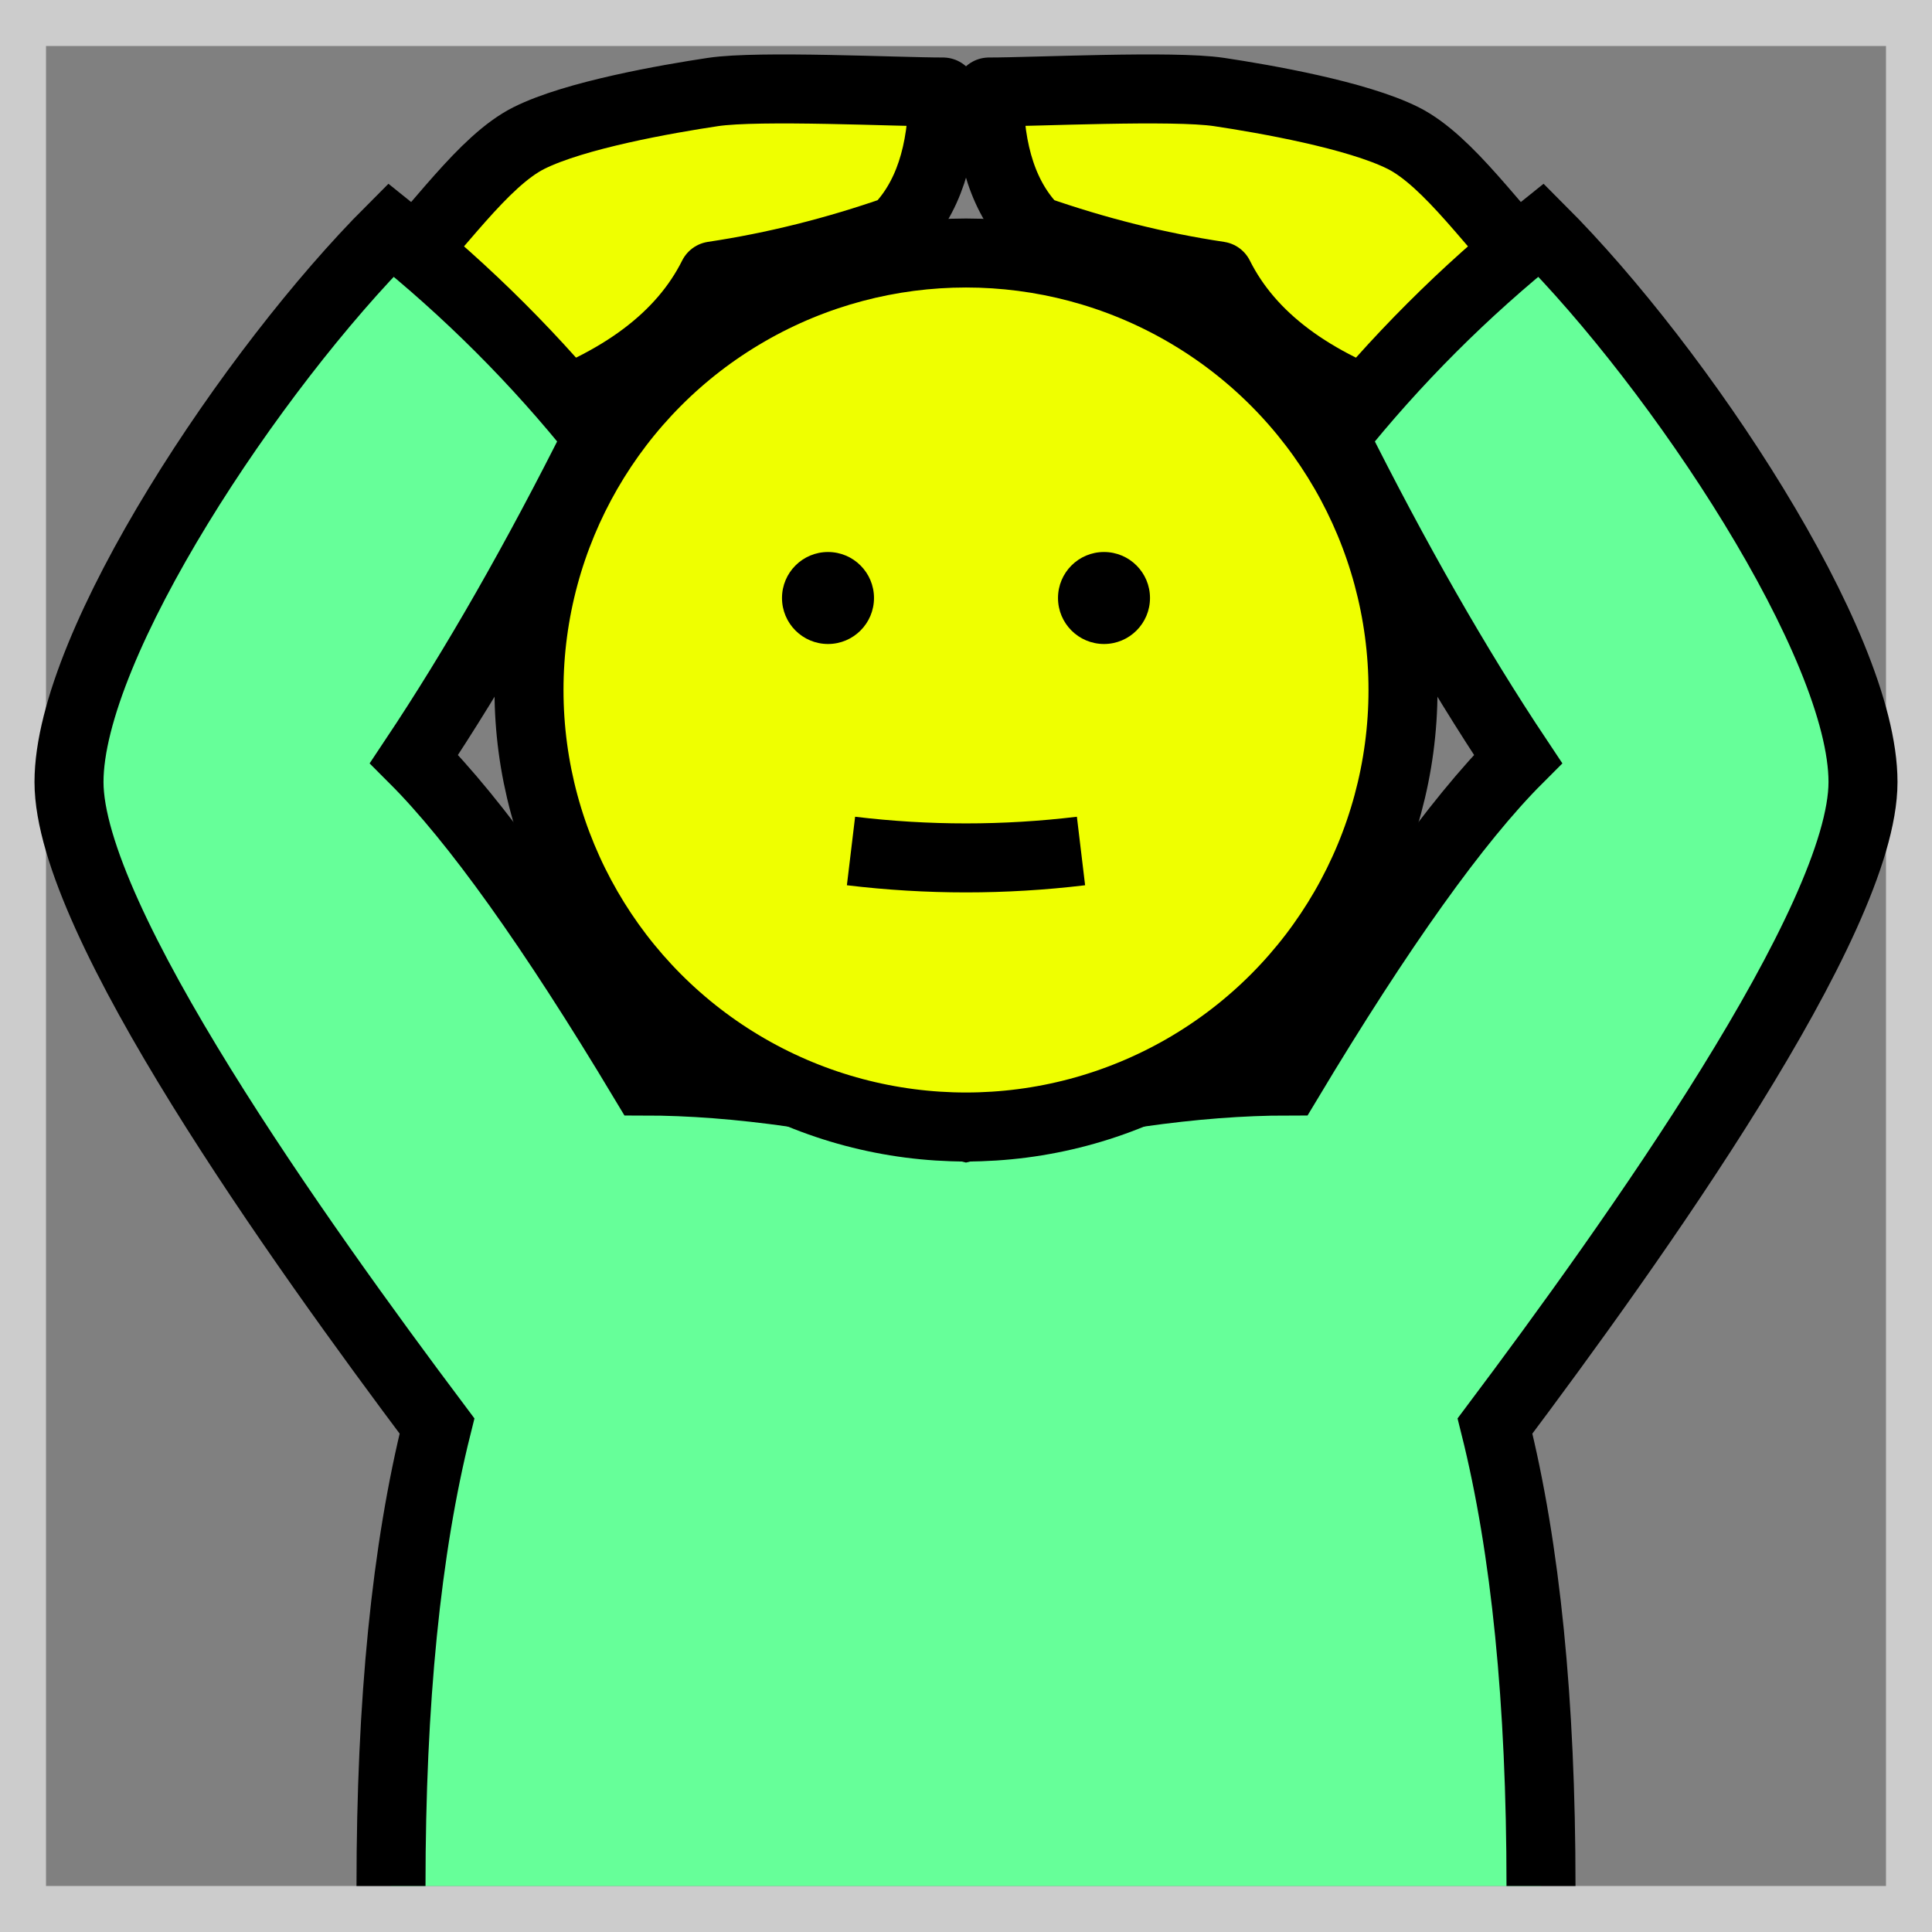 <?xml version="1.0" encoding="utf-8"?>
<!DOCTYPE svg PUBLIC "-//W3C//DTD SVG 1.1//EN" "http://www.w3.org/Graphics/SVG/1.1/DTD/svg11.dtd">
<svg version="1.1" xmlns="http://www.w3.org/2000/svg" xmlns:xlink="http://www.w3.org/1999/xlink" viewBox="-21 -21 42 42">
	<rect x="-21" y="-21" width="42" height="42" fill="#808080" stroke="none"/>
	<title>Face with ok gesture</title>
	<rect x="-20.5" y="-20.5" width="41" height="41" fill="none" stroke="#ccc" stroke-width="1"/>
	<path id="hand" d="M-12.5 -15c1 -1 2 -2.5 3 -3s3 -0.85 4 -1s4 0 5 0q0 2 -1 3q-2 0.7 -4 1q-1 2 -4 3" fill="#efff00" stroke="#000" stroke-width="1.5" stroke-linejoin="round"/>
	<use transform="scale(-1 1)" xlink:href="#hand" xmlns:xlink="http://www.w3.org/1999/xlink"/>
	<path d="M-12.5 20q0 -6 1 -10c-3 -4 -8 -11 -8 -14s4 -9 7 -12q2.5 2 4.5 4.5q-2 4 -4 7q2 2 5 7q3 0 7 1q4 -1 7 -1q3 -5 5 -7q-2 -3 -4 -7q2 -2.5 4.5 -4.5c3 3 7 9 7 12s-5 10 -8 14q1 4 1 10" fill="#6f9" stroke="#000" stroke-width="1.5" stroke-linejoin="miter"/>
	<circle cx="0" cy="-6" r="9.5" fill="#efff00" stroke="#000" stroke-width="1.5"/>
	<circle cx="3" cy="-8" r="1" fill="#000"/>
	<circle cx="-3" cy="-8" r="1" fill="#000"/>
	<path d="M-2.5 -2.5q2.5 0.3 5 0" fill="none" stroke="#000" stroke-width="1.5"/>
</svg>
